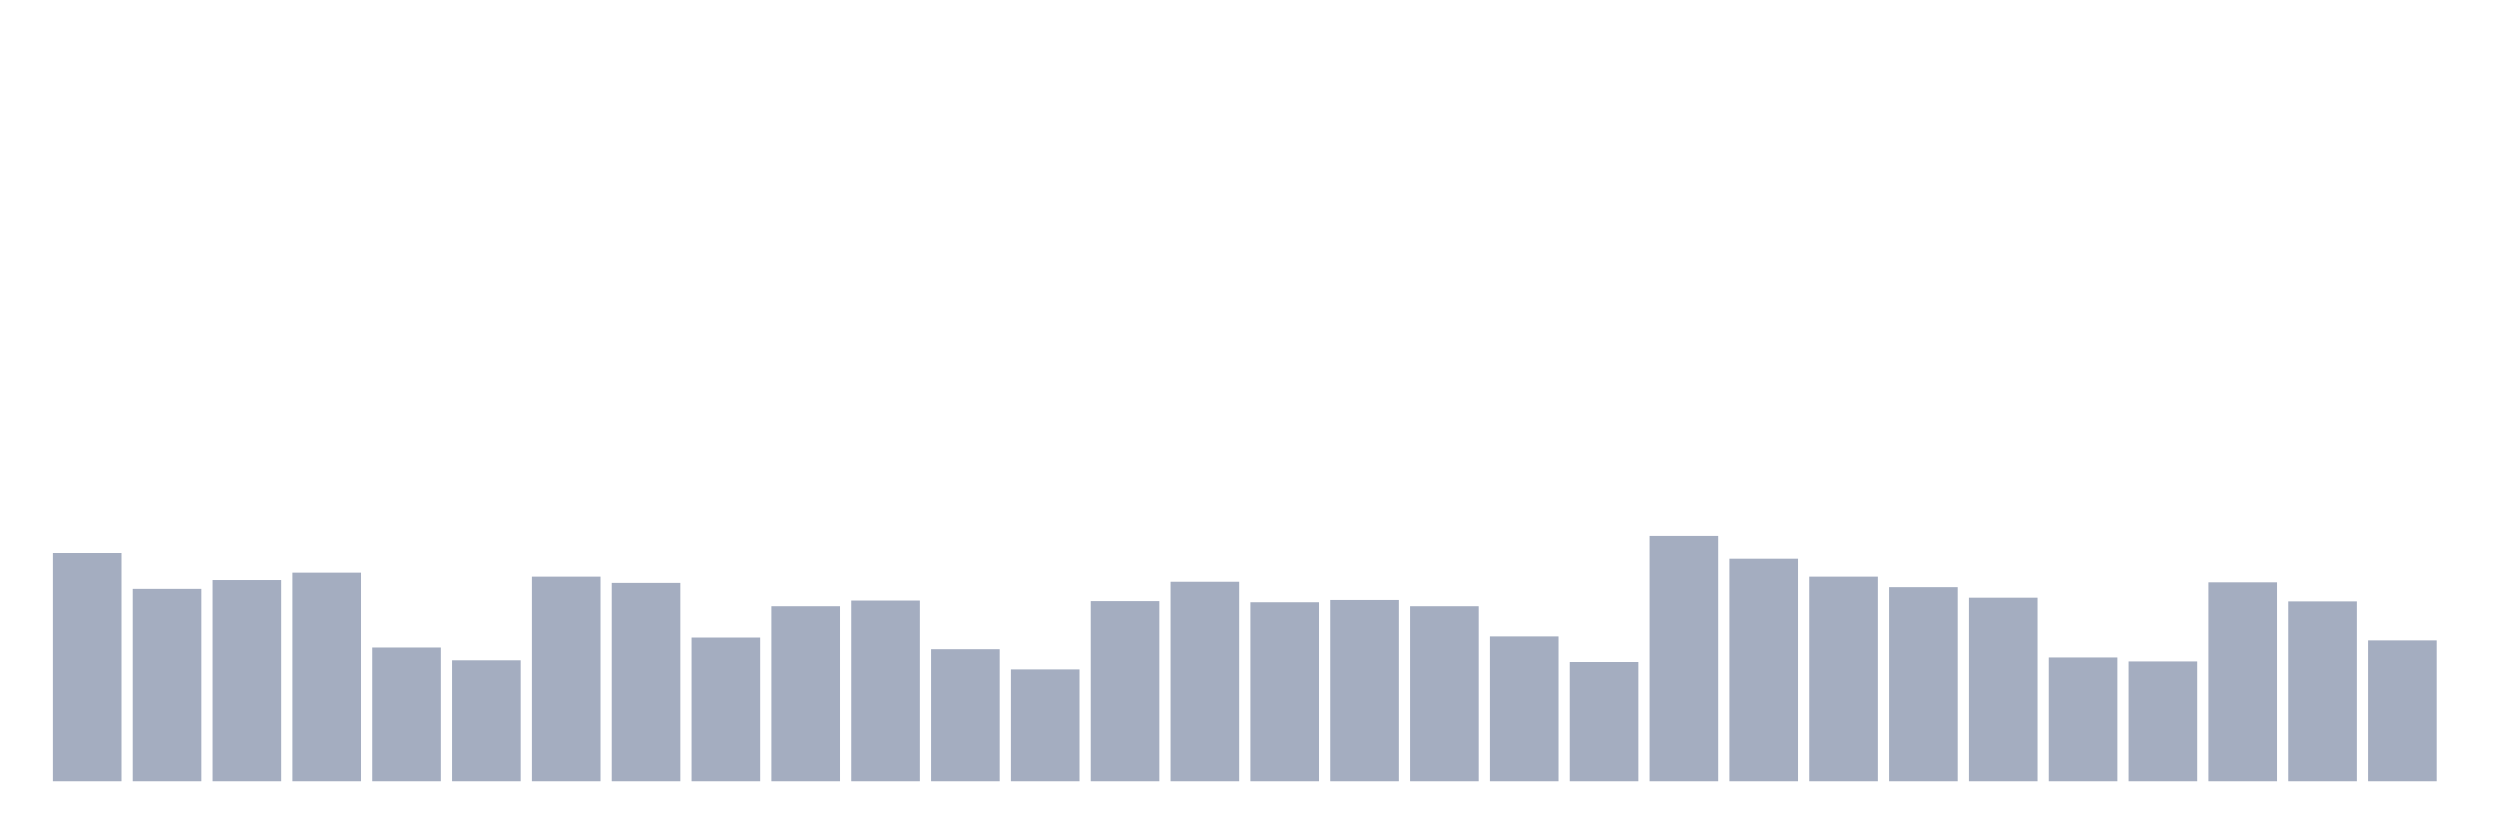 <svg xmlns="http://www.w3.org/2000/svg" viewBox="0 0 480 160"><g transform="translate(10,10)"><rect class="bar" x="0.153" width="13.175" y="96.175" height="43.825" fill="rgb(164,173,192)"></rect><rect class="bar" x="15.482" width="13.175" y="103.06" height="36.94" fill="rgb(164,173,192)"></rect><rect class="bar" x="30.81" width="13.175" y="101.366" height="38.634" fill="rgb(164,173,192)"></rect><rect class="bar" x="46.138" width="13.175" y="99.945" height="40.055" fill="rgb(164,173,192)"></rect><rect class="bar" x="61.466" width="13.175" y="114.317" height="25.683" fill="rgb(164,173,192)"></rect><rect class="bar" x="76.794" width="13.175" y="116.776" height="23.224" fill="rgb(164,173,192)"></rect><rect class="bar" x="92.123" width="13.175" y="100.71" height="39.29" fill="rgb(164,173,192)"></rect><rect class="bar" x="107.451" width="13.175" y="101.913" height="38.087" fill="rgb(164,173,192)"></rect><rect class="bar" x="122.779" width="13.175" y="112.404" height="27.596" fill="rgb(164,173,192)"></rect><rect class="bar" x="138.107" width="13.175" y="106.393" height="33.607" fill="rgb(164,173,192)"></rect><rect class="bar" x="153.436" width="13.175" y="105.301" height="34.699" fill="rgb(164,173,192)"></rect><rect class="bar" x="168.764" width="13.175" y="114.645" height="25.355" fill="rgb(164,173,192)"></rect><rect class="bar" x="184.092" width="13.175" y="118.525" height="21.475" fill="rgb(164,173,192)"></rect><rect class="bar" x="199.42" width="13.175" y="105.41" height="34.59" fill="rgb(164,173,192)"></rect><rect class="bar" x="214.748" width="13.175" y="101.694" height="38.306" fill="rgb(164,173,192)"></rect><rect class="bar" x="230.077" width="13.175" y="105.628" height="34.372" fill="rgb(164,173,192)"></rect><rect class="bar" x="245.405" width="13.175" y="105.191" height="34.809" fill="rgb(164,173,192)"></rect><rect class="bar" x="260.733" width="13.175" y="106.393" height="33.607" fill="rgb(164,173,192)"></rect><rect class="bar" x="276.061" width="13.175" y="112.186" height="27.814" fill="rgb(164,173,192)"></rect><rect class="bar" x="291.39" width="13.175" y="117.104" height="22.896" fill="rgb(164,173,192)"></rect><rect class="bar" x="306.718" width="13.175" y="92.896" height="47.104" fill="rgb(164,173,192)"></rect><rect class="bar" x="322.046" width="13.175" y="97.268" height="42.732" fill="rgb(164,173,192)"></rect><rect class="bar" x="337.374" width="13.175" y="100.71" height="39.29" fill="rgb(164,173,192)"></rect><rect class="bar" x="352.702" width="13.175" y="102.732" height="37.268" fill="rgb(164,173,192)"></rect><rect class="bar" x="368.031" width="13.175" y="104.754" height="35.246" fill="rgb(164,173,192)"></rect><rect class="bar" x="383.359" width="13.175" y="116.23" height="23.77" fill="rgb(164,173,192)"></rect><rect class="bar" x="398.687" width="13.175" y="116.995" height="23.005" fill="rgb(164,173,192)"></rect><rect class="bar" x="414.015" width="13.175" y="101.803" height="38.197" fill="rgb(164,173,192)"></rect><rect class="bar" x="429.344" width="13.175" y="105.464" height="34.536" fill="rgb(164,173,192)"></rect><rect class="bar" x="444.672" width="13.175" y="112.951" height="27.049" fill="rgb(164,173,192)"></rect></g></svg>